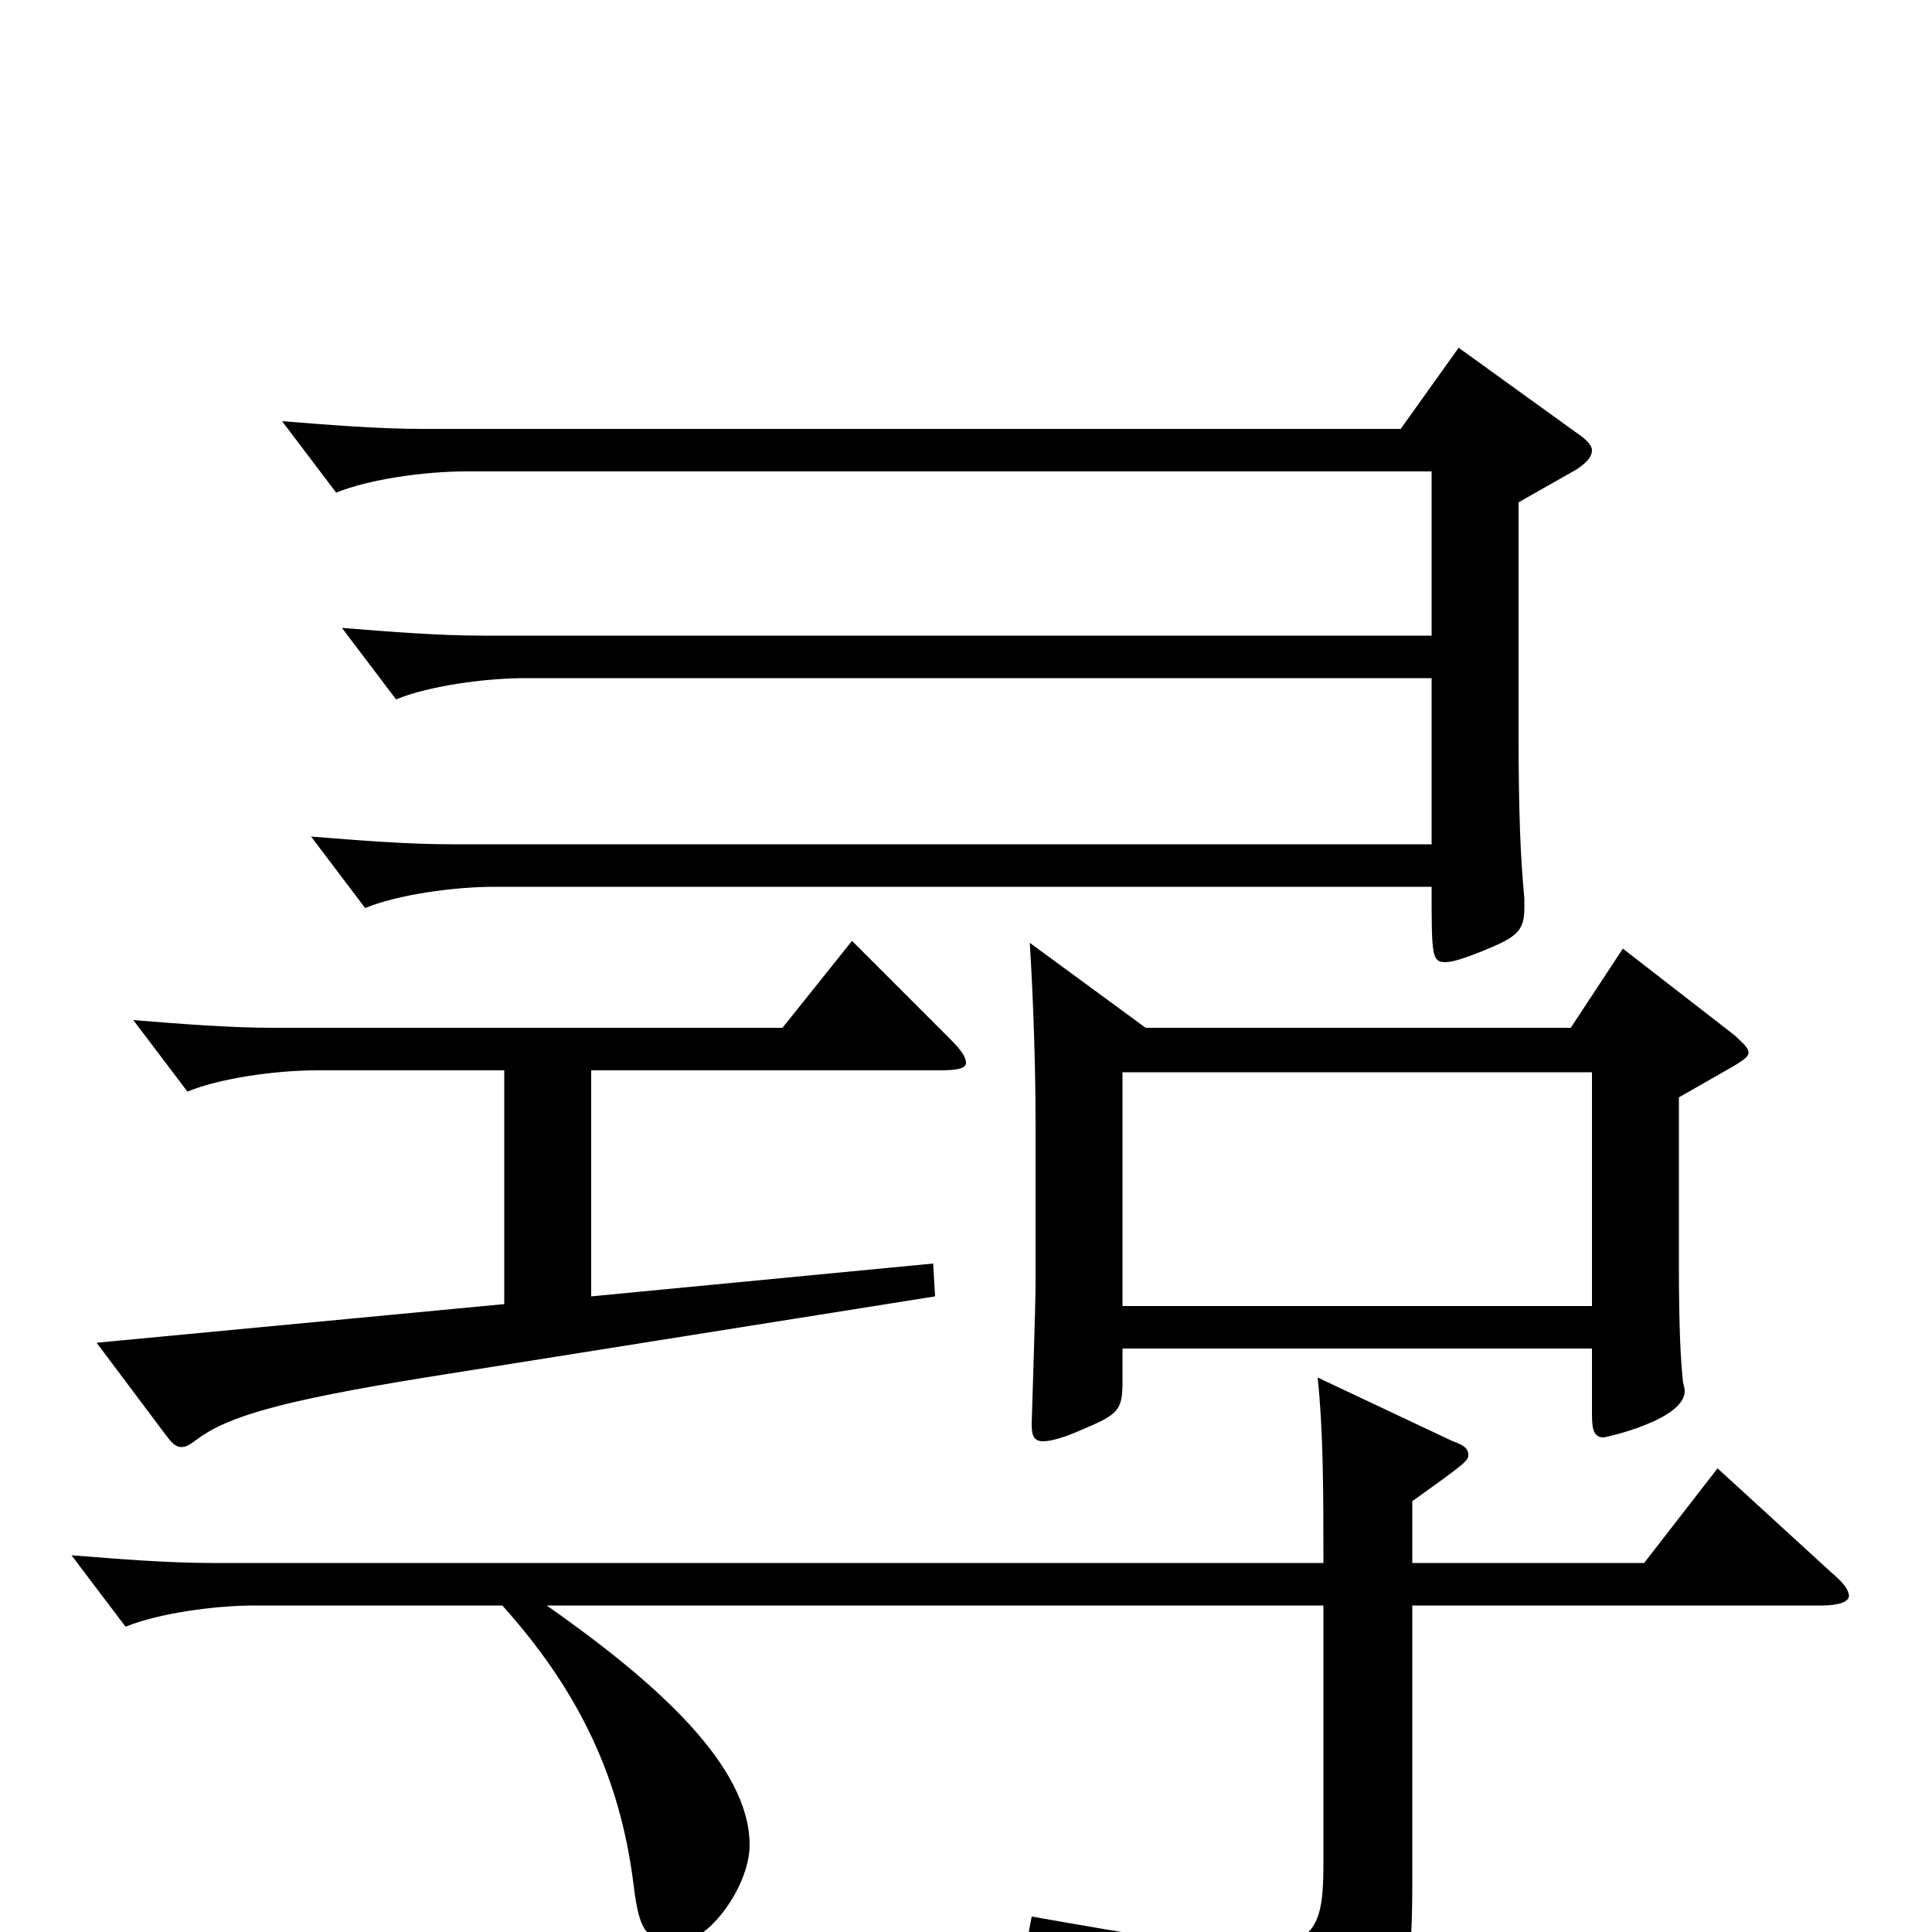 <svg xmlns="http://www.w3.org/2000/svg" viewBox="0 -1000 1000 1000">
	<path fill="#000000" d="M840 -509L813 -468H593L533 -512C535 -481 536 -444 536 -420V-335C536 -324 534 -265 534 -263C534 -257 535 -254 540 -254C544 -254 551 -256 560 -260C579 -268 581 -270 581 -285V-302H824V-268C824 -260 825 -256 830 -256C831 -256 872 -265 872 -280C872 -282 871 -284 871 -286C870 -295 869 -312 869 -344V-432L897 -448C902 -451 905 -453 905 -455C905 -458 902 -460 898 -464ZM581 -324V-445H824V-324ZM755 -820L725 -778H219C196 -778 171 -780 146 -782L174 -745C191 -752 220 -756 241 -756H741V-671H250C227 -671 202 -673 177 -675L205 -638C222 -645 251 -649 272 -649H741V-563H234C211 -563 186 -565 161 -567L189 -530C206 -537 235 -541 256 -541H741C741 -506 741 -502 748 -502C752 -502 758 -504 768 -508C785 -515 789 -518 789 -530V-535C787 -556 786 -579 786 -622V-740L816 -757C822 -761 824 -764 824 -767C824 -769 822 -772 816 -776ZM441 -513L405 -468H142C119 -468 94 -470 69 -472L97 -435C114 -442 143 -446 164 -446H261V-325L50 -305L86 -257C89 -253 91 -251 94 -251C96 -251 98 -252 102 -255C118 -267 146 -275 220 -287L484 -329L483 -346L306 -329V-446H486C496 -446 500 -447 500 -450C500 -453 497 -457 492 -462ZM889 -240L851 -191H731V-223C759 -243 760 -244 760 -247C760 -250 758 -252 752 -254L682 -287C685 -259 685 -226 685 -191H110C87 -191 62 -193 37 -195L65 -158C82 -165 111 -169 132 -169H260C305 -119 322 -72 328 -24C331 1 335 5 352 5C367 5 388 -24 388 -45C388 -86 340 -129 283 -169H685V-36C685 -5 682 8 648 8C626 8 591 2 534 -8L531 8C635 41 642 50 650 82C651 88 653 90 657 90C658 90 660 90 662 89C722 68 731 50 731 -26V-169H943C952 -169 957 -171 957 -174C957 -177 954 -181 948 -186Z"/>
</svg>